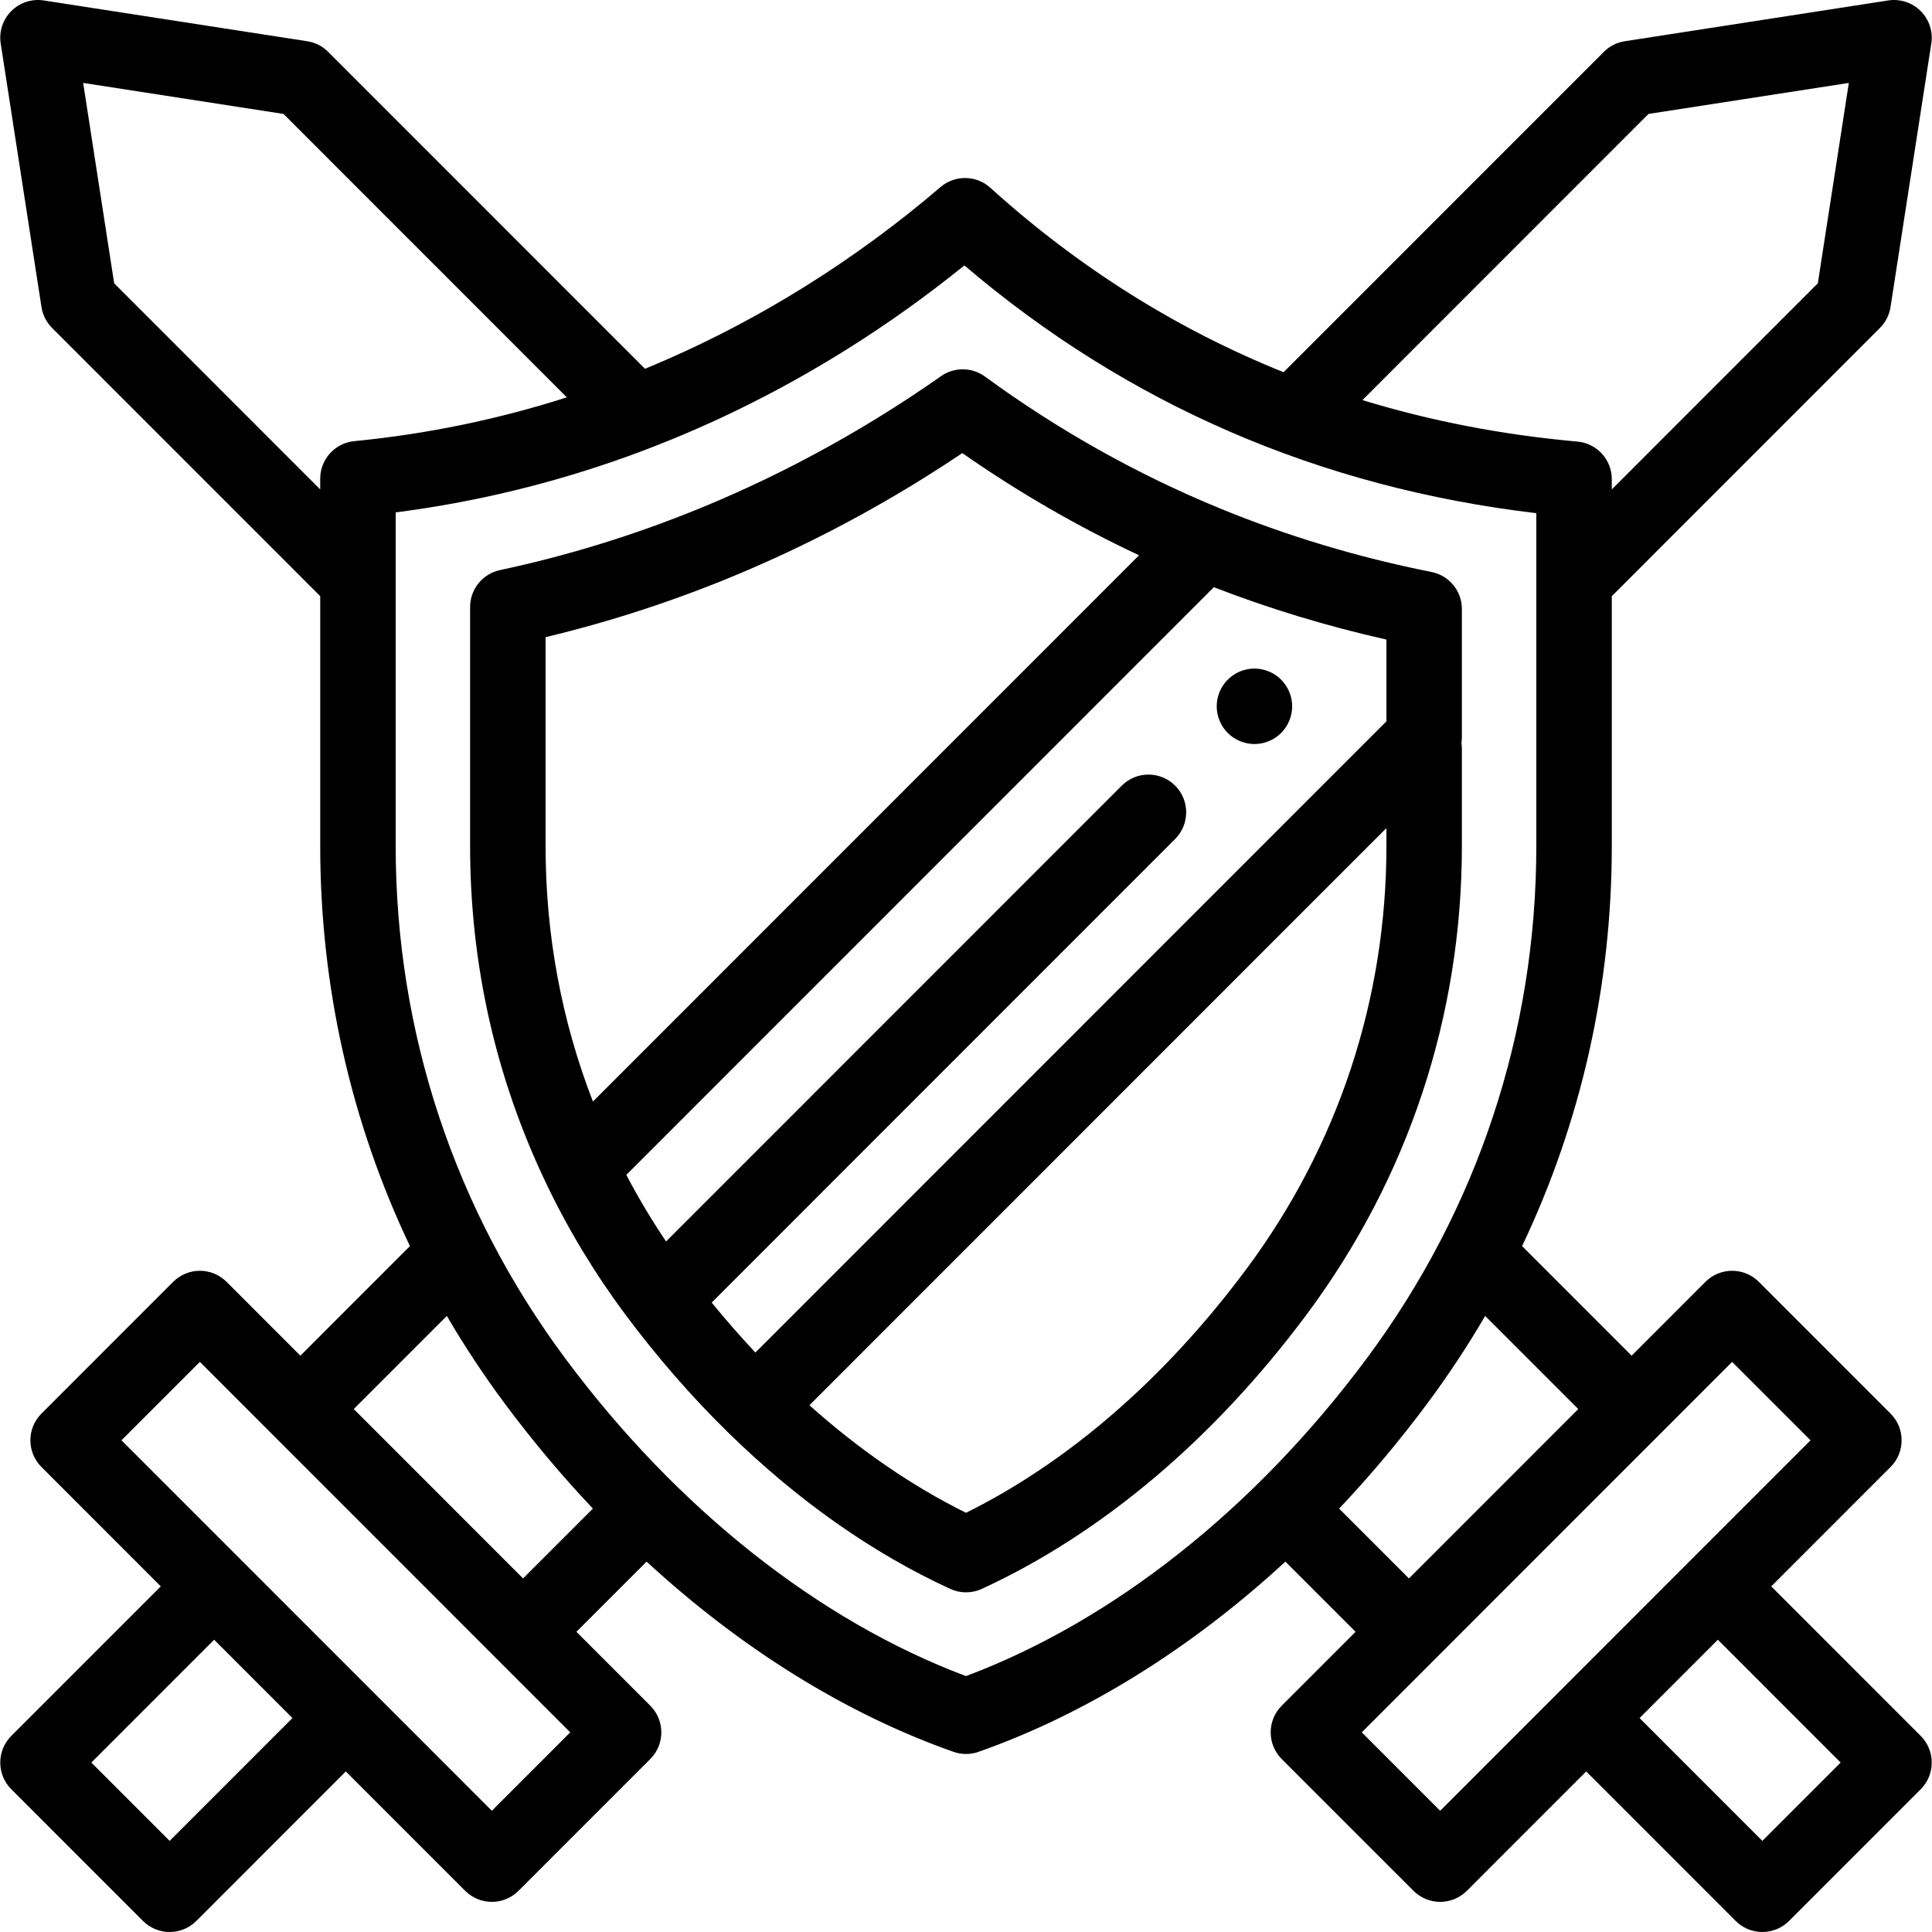 <?xml version="1.0" encoding="iso-8859-1"?>
<!-- Generator: Adobe Illustrator 19.0.0, SVG Export Plug-In . SVG Version: 6.00 Build 0)  -->
<svg version="1.1" id="Capa_1" xmlns="http://www.w3.org/2000/svg" xmlns:xlink="http://www.w3.org/1999/xlink" x="0px" y="0px"
	 viewBox="0 0 512.002 512.002" style="enable-background:new 0 0 512.002 512.002;" xml:space="preserve">
<g>
	<g>
		<path d="M342.241,185.222c-0.13-0.63-0.32-1.26-0.57-1.87c-0.25-0.6-0.56-1.18-0.92-1.72c-0.36-0.55-0.78-1.06-1.24-1.52
			c-0.46-0.47-0.97-0.88-1.52-1.25c-0.54-0.36-1.13-0.67-1.73-0.92c-0.6-0.25-1.23-0.44-1.87-0.57c-1.29-0.26-2.62-0.26-3.91,0
			c-0.64,0.13-1.26,0.32-1.87,0.57c-0.6,0.25-1.18,0.56-1.72,0.92c-0.55,0.37-1.06,0.78-1.52,1.25c-0.47,0.46-0.88,0.97-1.25,1.52
			c-0.36,0.54-0.67,1.12-0.92,1.72c-0.25,0.61-0.44,1.24-0.57,1.87c-0.13,0.65-0.19,1.31-0.19,1.96c0,0.65,0.06,1.31,0.19,1.95
			s0.32,1.27,0.57,1.87s0.56,1.19,0.92,1.73c0.37,0.55,0.78,1.06,1.25,1.52c0.46,0.46,0.97,0.88,1.52,1.24
			c0.54,0.36,1.12,0.67,1.72,0.92c0.61,0.25,1.23,0.44,1.87,0.57c0.65,0.13,1.3,0.2,1.96,0.2c0.65,0,1.31-0.07,1.95-0.2
			c0.64-0.13,1.27-0.32,1.87-0.57c0.6-0.25,1.19-0.56,1.73-0.92c0.55-0.36,1.06-0.78,1.52-1.24c0.46-0.46,0.88-0.97,1.24-1.52
			c0.36-0.54,0.67-1.13,0.92-1.73c0.25-0.6,0.44-1.23,0.57-1.87s0.2-1.3,0.2-1.95C342.441,186.532,342.371,185.872,342.241,185.222z
			"/>
	</g>
</g>
<g>
	<g>
		<path d="M509.007,460.031l-39.615-39.626l31.631-31.64c3.904-3.905,3.904-10.235,0-14.141L466.108,339.7
			c-1.875-1.875-4.419-2.93-7.072-2.93s-5.197,1.054-7.072,2.93l-19.566,19.571l-29.029-29.038
			c15.646-32.905,23.774-68.871,23.774-106.06v-66.184L498.2,86.912c1.501-1.502,2.485-3.443,2.81-5.541l10.807-69.841
			c0.488-3.151-0.557-6.346-2.812-8.601s-5.452-3.3-8.601-2.811l-69.823,10.81c-2.099,0.325-4.041,1.31-5.542,2.812L340.16,98.643
			c-28.321-11.396-54.301-27.724-77.713-48.884c-3.734-3.374-9.394-3.449-13.215-0.173c-11.111,9.527-23.061,18.309-35.518,26.101
			c-13.838,8.654-28.119,16.008-42.784,22.044l-83.967-83.99c-1.502-1.502-3.443-2.487-5.542-2.812L11.598,0.12
			c-3.15-0.49-6.346,0.556-8.601,2.811c-2.254,2.254-3.299,5.449-2.811,8.6l10.807,69.841c0.325,2.098,1.309,4.039,2.81,5.541
			L84.86,157.99v66.184c0,37.189,8.128,73.155,23.774,106.06l-29.029,29.037L60.039,339.7c-1.875-1.876-4.419-2.93-7.072-2.93
			s-5.197,1.054-7.072,2.93L10.98,374.624c-3.904,3.905-3.904,10.235,0,14.141l31.631,31.64L2.996,460.031
			c-3.904,3.905-3.904,10.235,0,14.141l34.891,34.9c1.875,1.876,4.419,2.93,7.072,2.93s5.197-1.054,7.072-2.93l39.612-39.622
			l31.628,31.636c1.875,1.875,4.419,2.93,7.072,2.93c2.653,0,5.197-1.054,7.072-2.93l34.915-34.924
			c3.904-3.905,3.904-10.235,0-14.141l-19.569-19.575l18.594-18.599c24.971,23.002,52.79,40.357,81.323,50.409
			c1.075,0.379,2.199,0.568,3.323,0.568c1.124,0,2.248-0.189,3.323-0.568c28.535-10.053,56.354-27.409,81.324-50.409l18.594,18.599
			l-19.569,19.575c-3.904,3.905-3.904,10.235,0,14.141l34.915,34.924c1.875,1.876,4.419,2.93,7.072,2.93
			c2.653,0,5.197-1.054,7.072-2.93l31.628-31.636l39.612,39.622c1.875,1.876,4.419,2.93,7.072,2.93c2.653,0,5.197-1.054,7.072-2.93
			l34.891-34.9C512.911,470.266,512.911,463.936,509.007,460.031z M436.873,30.194l53.09-8.219l-8.218,53.11l-54.602,54.616v-2.719
			c0-5.179-3.954-9.5-9.112-9.96c-19.824-1.768-38.832-5.441-56.972-10.994L436.873,30.194z M84.859,126.859v2.843L30.258,75.084
			l-8.218-53.11l53.09,8.219l75.085,75.106c-18.28,5.851-37.09,9.732-56.326,11.607C88.766,117.405,84.859,121.712,84.859,126.859z
			 M44.959,487.858l-20.751-20.757l32.543-32.552l20.751,20.756L44.959,487.858z M130.343,479.872l-98.15-98.177l20.774-20.78
			l98.151,98.177L130.343,479.872z M138.62,418.302l-44.875-44.887l24.671-24.678c4.662,7.983,9.794,15.749,15.387,23.268
			c7.328,9.85,15.13,19.135,23.319,27.79L138.62,418.302z M256,444.184c-39.01-14.632-76.589-44.382-106.151-84.117
			c-29.433-39.57-44.99-86.562-44.99-135.894v-88.382c42.18-5.43,82.326-19.924,119.46-43.146
			c10.841-6.781,21.322-14.265,31.253-22.309c43.185,36.816,94.096,58.872,151.57,65.663v88.174
			c0,49.333-15.558,96.325-44.991,135.896C332.593,399.801,295.014,429.55,256,444.184z M354.882,399.796
			c8.189-8.654,15.99-17.939,23.318-27.788c5.593-7.52,10.726-15.287,15.388-23.27l24.671,24.678l-41.54,41.552l-3.336,3.335
			L354.882,399.796z M381.66,479.872l-20.775-20.78l98.151-98.177l20.774,20.78L381.66,479.872z M467.043,487.858L434.5,455.306
			l20.751-20.756l32.543,32.552L467.043,487.858z"/>
	</g>
</g>
<g>
	<g>
		<path d="M387.419,161.39c0-4.771-3.371-8.878-8.051-9.808c-19.425-3.86-38.36-9.557-56.28-16.935
			c-0.005-0.002-0.011-0.005-0.016-0.007c-21.833-8.982-42.703-20.705-62.031-34.841c-3.455-2.525-8.134-2.574-11.64-0.119
			c-4.872,3.412-9.793,6.673-14.632,9.696c-32.023,20.034-66.432,34.066-102.271,41.708c-4.615,0.984-7.915,5.061-7.915,9.78v63.313
			c0,31.418,6.798,61.542,20.206,89.535c0.005,0.01,0.01,0.02,0.015,0.03c5.753,12.044,12.771,23.667,20.866,34.553
			c8.489,11.394,17.73,21.993,27.465,31.504c18.349,17.923,38.095,31.811,58.689,41.277c1.326,0.609,2.75,0.914,4.176,0.914
			c1.426,0,2.852-0.305,4.177-0.914c31.818-14.629,61.608-39.798,86.148-72.787c26.885-36.136,41.094-79.053,41.094-124.112v-25.676
			c0-0.546-0.044-1.082-0.129-1.605c0.085-0.524,0.129-1.057,0.129-1.595V161.39z M157.134,291.921
			c-8.335-21.479-12.551-44.204-12.551-67.744v-55.323c35.276-8.439,69.146-22.724,100.788-42.519
			c3.194-1.996,6.423-4.089,9.65-6.257c14.879,10.384,30.567,19.451,46.84,27.077L157.134,291.921z M367.419,224.177
			c0,40.726-12.842,79.515-37.139,112.174c-21.451,28.836-47.053,51.07-74.279,64.558c-14.328-7.1-28.239-16.657-41.496-28.505
			l152.914-152.956V224.177z M367.42,191.16L200.19,358.435c-3.974-4.225-7.843-8.648-11.585-13.24l122.818-122.852
			c3.904-3.906,3.904-10.238-0.002-14.143c-3.905-3.903-10.237-3.903-14.143,0.002l-120.766,120.8
			c-3.843-5.71-7.364-11.607-10.533-17.64l155.702-155.743c14.744,5.704,30.071,10.354,45.739,13.875V191.16z"/>
	</g>
</g>
<g>
</g>
<g>
</g>
<g>
</g>
<g>
</g>
<g>
</g>
<g>
</g>
<g>
</g>
<g>
</g>
<g>
</g>
<g>
</g>
<g>
</g>
<g>
</g>
<g>
</g>
<g>
</g>
<g>
</g>
</svg>
